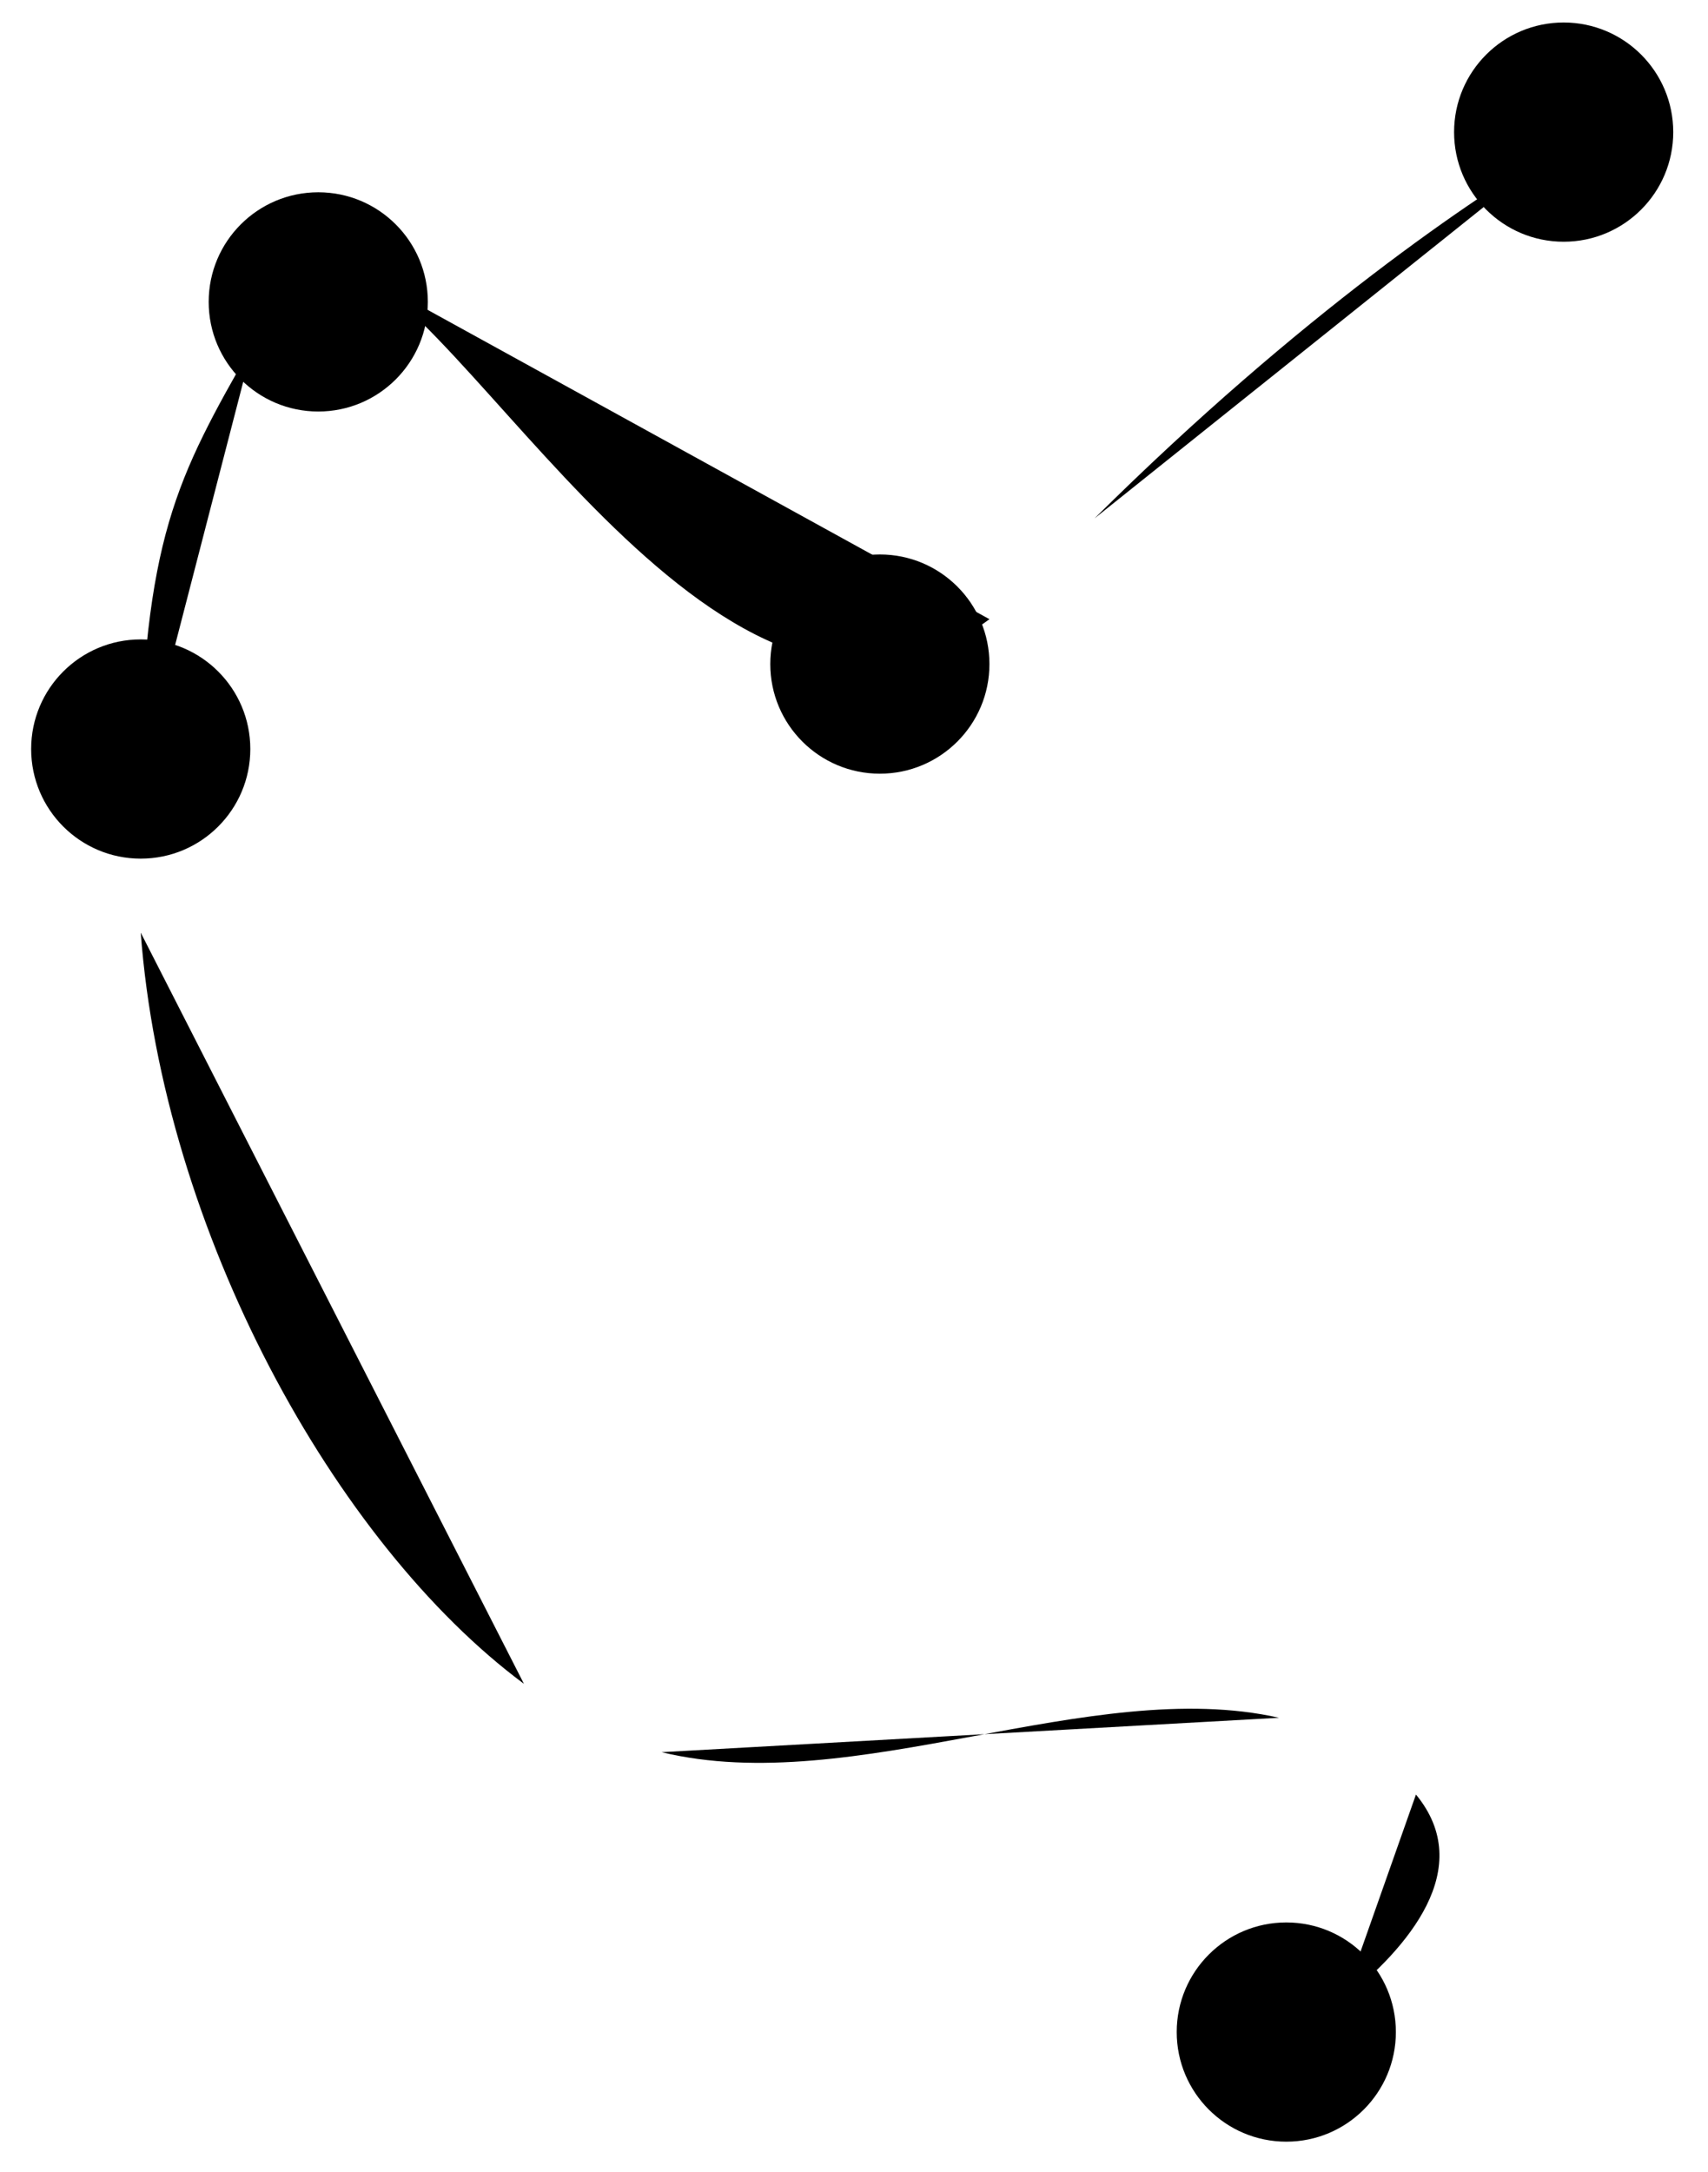 <svg id="Layer_1" data-name="Layer 1" xmlns="http://www.w3.org/2000/svg" viewBox="0 0 142 180.5">
    <title>Artboard 1</title>
    <path class="c-animated-map__route c-animated-map__route--1" d="M111.72,166.14c5.29-4.24,11.06-10.86,6-17" />
    <path class="c-animated-map__route c-animated-map__route--2" d="M106.34,142.76C90.68,139.23,71,149.49,55,145.62" />
    <path class="c-animated-map__route c-animated-map__route--3" d="M43.56,139.94c-15.75-11.7-30-37.62-31.86-62.43" />
    <path class="c-animated-map__route c-animated-map__route--4" d="M11.57,65.15c.44-20.55,3-25.23,9.46-36.54" />
    <path class="c-animated-map__route c-animated-map__route--5" d="M29.19,22.25c11.26,5.15,31.74,45,53.07,29.21" />
    <path class="c-animated-map__route c-animated-map__route--6" d="M91,43.08c17.29-17.14,31.54-26.64,38.45-30.75" />
    <g id="Layer_3" data-name="Layer 3">
        <!-- WAYPOINT 1 -->
        <circle class="c-animated-map__waypoint c-animated-map__waypoint--outer c-animated-map__waypoint--1" cx="130" cy="10.98" r="9.11" />
        <circle class="c-animated-map__waypoint c-animated-map__waypoint--inner c-animated-map__waypoint--1" cx="130" cy="10.98" r="6.26" />
        <!-- WAYPOINT 2 -->
        <circle class="c-animated-map__waypoint c-animated-map__waypoint--outer c-animated-map__waypoint--2" cx="73.15" cy="55.19" r="9.11" />
        <circle class="c-animated-map__waypoint c-animated-map__waypoint--inner c-animated-map__waypoint--2" cx="73.15" cy="55.19" r="6.26" />
        <!-- WAYPOINT 3 -->
        <circle class="c-animated-map__waypoint c-animated-map__waypoint--outer c-animated-map__waypoint--3" cx="26.46" cy="25.09" r="9.11" />
        <circle class="c-animated-map__waypoint c-animated-map__waypoint--inner c-animated-map__waypoint--3" cx="26.46" cy="25.09" r="6.26" />
       <!-- WAYPOINT 4 -->
        <circle class="c-animated-map__waypoint c-animated-map__waypoint--outer c-animated-map__waypoint--4" cx="11.7" cy="62.25" r="9.11" />
        <circle class="c-animated-map__waypoint c-animated-map__waypoint--inner c-animated-map__waypoint--4" cx="11.7" cy="62.25" r="6.26" />
        <!-- WAYPOINT 5 -->
        <circle class="c-animated-map__waypoint c-animated-map__waypoint--outer c-animated-map__waypoint--5" cx="106.94" cy="168.88" r="9.11" />
        <circle class="c-animated-map__waypoint c-animated-map__waypoint--inner c-animated-map__waypoint--5" cx="106.94" cy="168.88" r="6.26" />
    </g>
</svg>